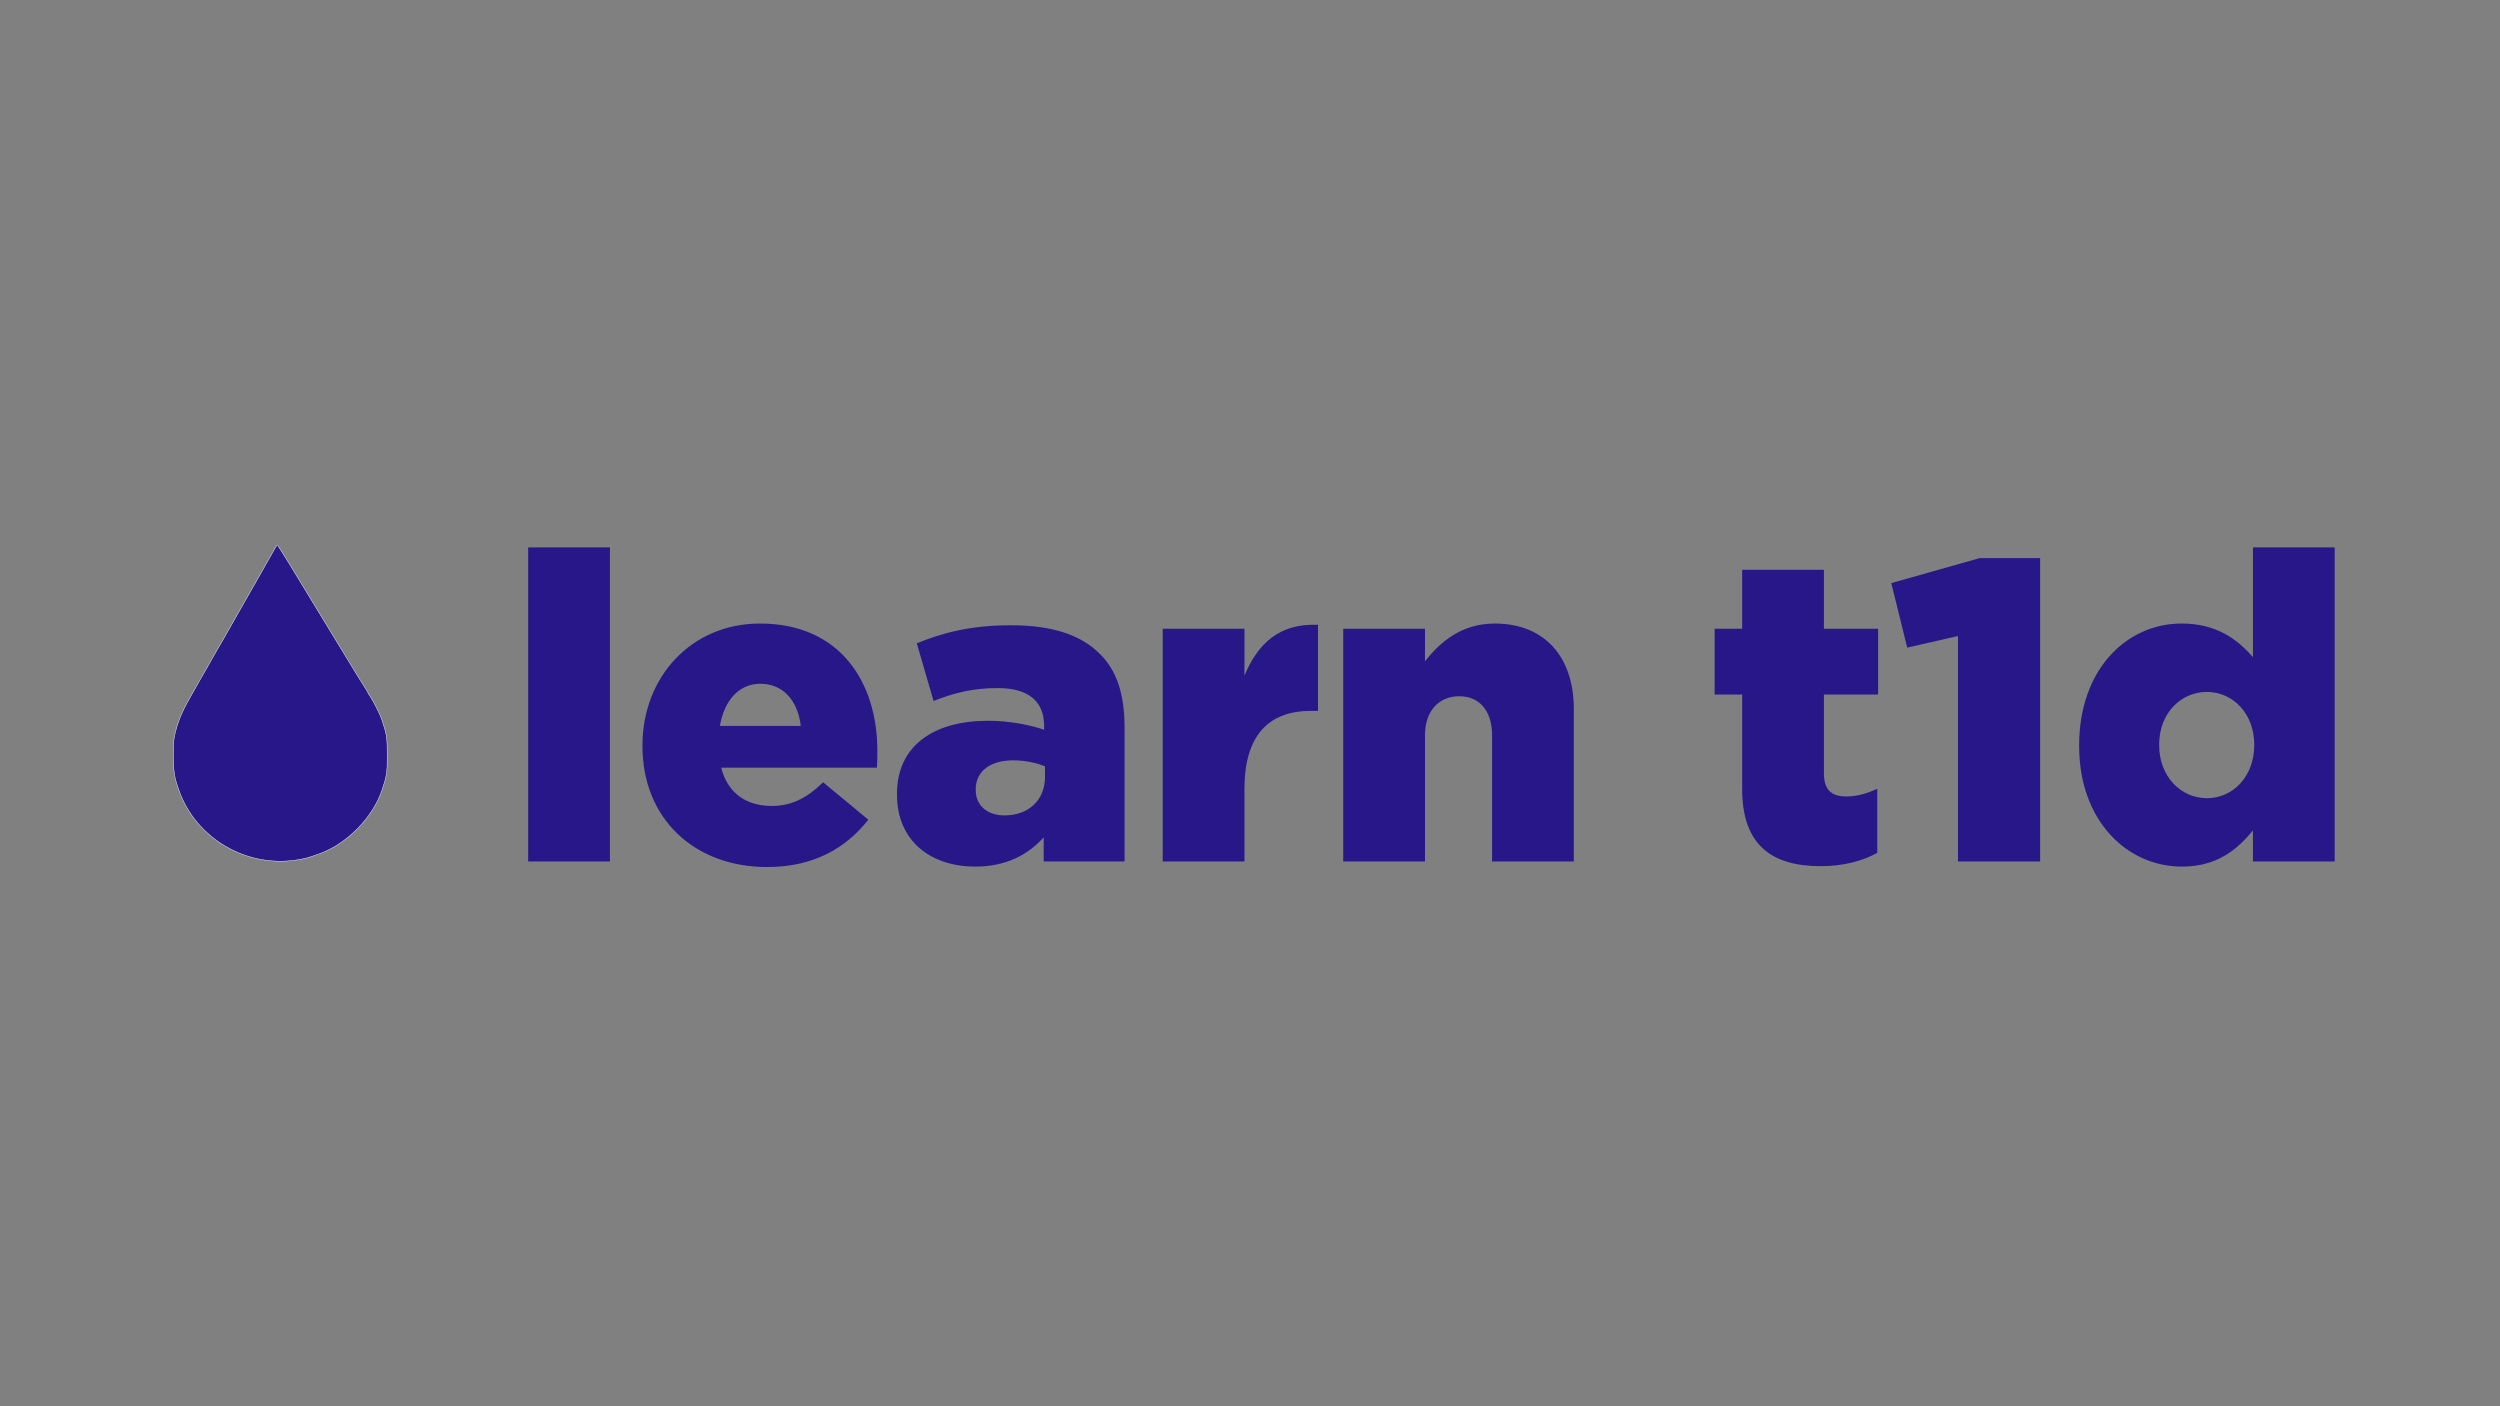 <?xml version="1.0" encoding="utf-8" ?>	<!-- Generator: Assembly 2.2 - http://assemblyapp.co -->	<svg version="1.1" xmlns="http://www.w3.org/2000/svg" xmlns:xlink="http://www.w3.org/1999/xlink" width="2048.00" height="1152.00" viewBox="0 0 2048.0 1152"><rect x="0" y="0" width="2048.0" height="1152" fill="#808080" stroke="none"/>		<g id="document" transform="matrix(1,0,0,1,1024.0,576)">			<path d="M-800.529,-123.619 C-804.305,-116.82 -807.403,-111.381 -811.33,-104.583 C-812.917,-101.864 -814.881,-98.464 -815.636,-97.029 C-816.467,-95.594 -822.208,-85.547 -828.326,-74.746 C-834.521,-63.944 -840.337,-53.595 -841.395,-51.706 C-842.452,-49.818 -844.794,-45.815 -846.607,-42.793 C-848.42,-39.696 -849.855,-37.128 -849.855,-36.977 C-849.855,-36.826 -851.894,-33.275 -854.387,-29.045 C-856.88,-24.815 -858.919,-21.265 -858.919,-21.114 C-858.919,-20.963 -862.016,-15.524 -865.869,-8.877 C-874.027,5.249 -877.048,11.972 -879.843,22.018 C-881.732,28.817 -881.883,30.63 -881.883,42.716 C-881.883,56.69 -881.278,60.467 -877.35,71.571 C-863.603,110.549 -822.661,134.796 -781.266,128.527 C-773.713,127.318 -772.051,126.865 -762.231,123.39 C-739.645,115.232 -718.495,93.628 -711.016,71.042 C-707.088,59.41 -706.786,57.219 -706.786,42.716 C-706.786,28.212 -707.164,25.493 -711.243,13.558 C-712.754,9.026 -717.815,-1.096 -720.761,-5.477 C-721.969,-7.29 -722.951,-8.877 -722.951,-9.103 C-722.951,-9.33 -724.386,-11.747 -726.199,-14.542 C-728.012,-17.337 -734.357,-27.61 -740.249,-37.354 C-746.217,-47.099 -756.943,-64.775 -764.195,-76.634 C-771.447,-88.493 -781.644,-105.187 -786.856,-113.874 C-792.144,-122.485 -796.601,-129.51 -796.903,-129.51 C-797.129,-129.51 -798.791,-126.867 -800.529,-123.619 Z " fill="#271789" fill-opacity="1.00" stroke-width="0.33" stroke="#ffffff" stroke-linecap="square" stroke-linejoin="miter" />			<path d="M-591.314,129.688 L-524.356,129.688 L-524.356,-127.571 L-591.314,-127.571 L-591.314,129.688 Z M-395.492,134.27 C-357.432,134.27 -331.001,118.764 -312.676,95.505 L-349.679,64.845 C-363.423,78.237 -376.109,84.228 -391.968,84.228 C-412.76,84.228 -427.914,73.655 -433.2,52.863 L-305.628,52.863 C-305.275,48.282 -305.275,43.348 -305.275,39.119 C-305.275,-16.914 -335.582,-65.194 -401.483,-65.194 C-457.868,-65.194 -497.691,-21.143 -497.691,34.538 L-497.691,35.243 C-497.691,94.447 -455.402,134.27 -395.492,134.27 Z M-434.257,18.679 C-430.733,-2.113 -418.751,-15.857 -401.131,-15.857 C-382.805,-15.857 -370.471,-2.465 -368.004,18.679 L-434.257,18.679 Z M-225.043,133.917 C-200.022,133.917 -182.049,124.402 -169.01,109.953 L-169.01,129.688 L-102.757,129.688 L-102.757,20.089 C-102.757,-6.694 -108.748,-26.429 -123.197,-40.526 C-138.351,-55.679 -161.61,-63.785 -195.793,-63.785 C-228.567,-63.785 -251.474,-57.794 -272.971,-48.983 L-259.227,-1.76 C-242.311,-8.456 -226.805,-12.333 -206.718,-12.333 C-180.992,-12.333 -168.658,-1.056 -168.658,18.679 L-168.658,21.851 C-179.582,17.974 -196.851,14.45 -214.471,14.45 C-259.227,14.45 -289.182,34.89 -289.182,74.36 L-289.182,75.065 C-289.182,113.125 -261.341,133.917 -225.043,133.917 Z M-201.079,91.981 C-214.823,91.981 -224.691,84.228 -224.691,71.188 L-224.691,70.484 C-224.691,56.387 -213.414,46.872 -194.031,46.872 C-184.164,46.872 -174.649,48.986 -167.953,51.806 L-167.953,60.616 C-167.953,79.646 -181.697,91.981 -201.079,91.981 Z M-71.51,129.688 L-4.552,129.688 L-4.552,70.484 C-4.552,26.432 15.182,6.345 50.071,6.345 L55.71,6.345 L55.71,-64.137 C23.993,-65.546 6.372,-48.631 -4.552,-22.553 L-4.552,-60.965 L-71.51,-60.965 L-71.51,129.688 Z M76.384,129.688 L143.342,129.688 L143.342,26.432 C143.342,5.64 155.324,-5.637 171.535,-5.637 C187.393,-5.637 198.318,5.64 198.318,26.432 L198.318,129.688 L265.276,129.688 L265.276,4.935 C265.276,-38.411 240.959,-65.194 200.432,-65.194 C173.297,-65.194 155.676,-50.041 143.342,-34.182 L143.342,-60.965 L76.384,-60.965 L76.384,129.688 Z M467.324,133.565 C486.001,133.565 501.86,129.336 513.842,122.64 L513.842,70.131 C505.736,74.008 497.279,76.475 488.468,76.475 C476.134,76.475 470.143,70.836 470.143,57.444 L470.143,-7.047 L514.547,-7.047 L514.547,-60.965 L470.143,-60.965 L470.143,-109.245 L403.185,-109.245 L403.185,-60.965 L380.631,-60.965 L380.631,-7.047 L403.185,-7.047 L403.185,70.484 C403.185,115.944 427.149,133.565 467.324,133.565 Z M579.977,129.688 L647.288,129.688 L647.288,-118.76 L597.598,-118.76 L525.354,-98.321 L538.393,-45.459 L579.977,-54.974 L579.977,129.688 Z M763.465,133.917 C792.01,133.917 808.574,120.173 821.613,104.315 L821.613,129.688 L888.571,129.688 L888.571,-127.571 L821.613,-127.571 L821.613,-37.706 C808.926,-52.155 792.01,-65.194 763.113,-65.194 C718.004,-65.194 679.239,-27.486 679.239,34.538 L679.239,35.243 C679.239,96.209 718.357,133.917 763.465,133.917 Z M783.905,77.884 C762.408,77.884 744.787,59.911 744.787,34.538 L744.787,33.833 C744.787,8.459 762.408,-9.161 783.905,-9.161 C805.402,-9.161 822.67,8.812 822.67,33.833 L822.67,34.538 C822.67,59.911 805.402,77.884 783.905,77.884 Z " fill="#271789" fill-opacity="1.00" />		</g>	</svg>
